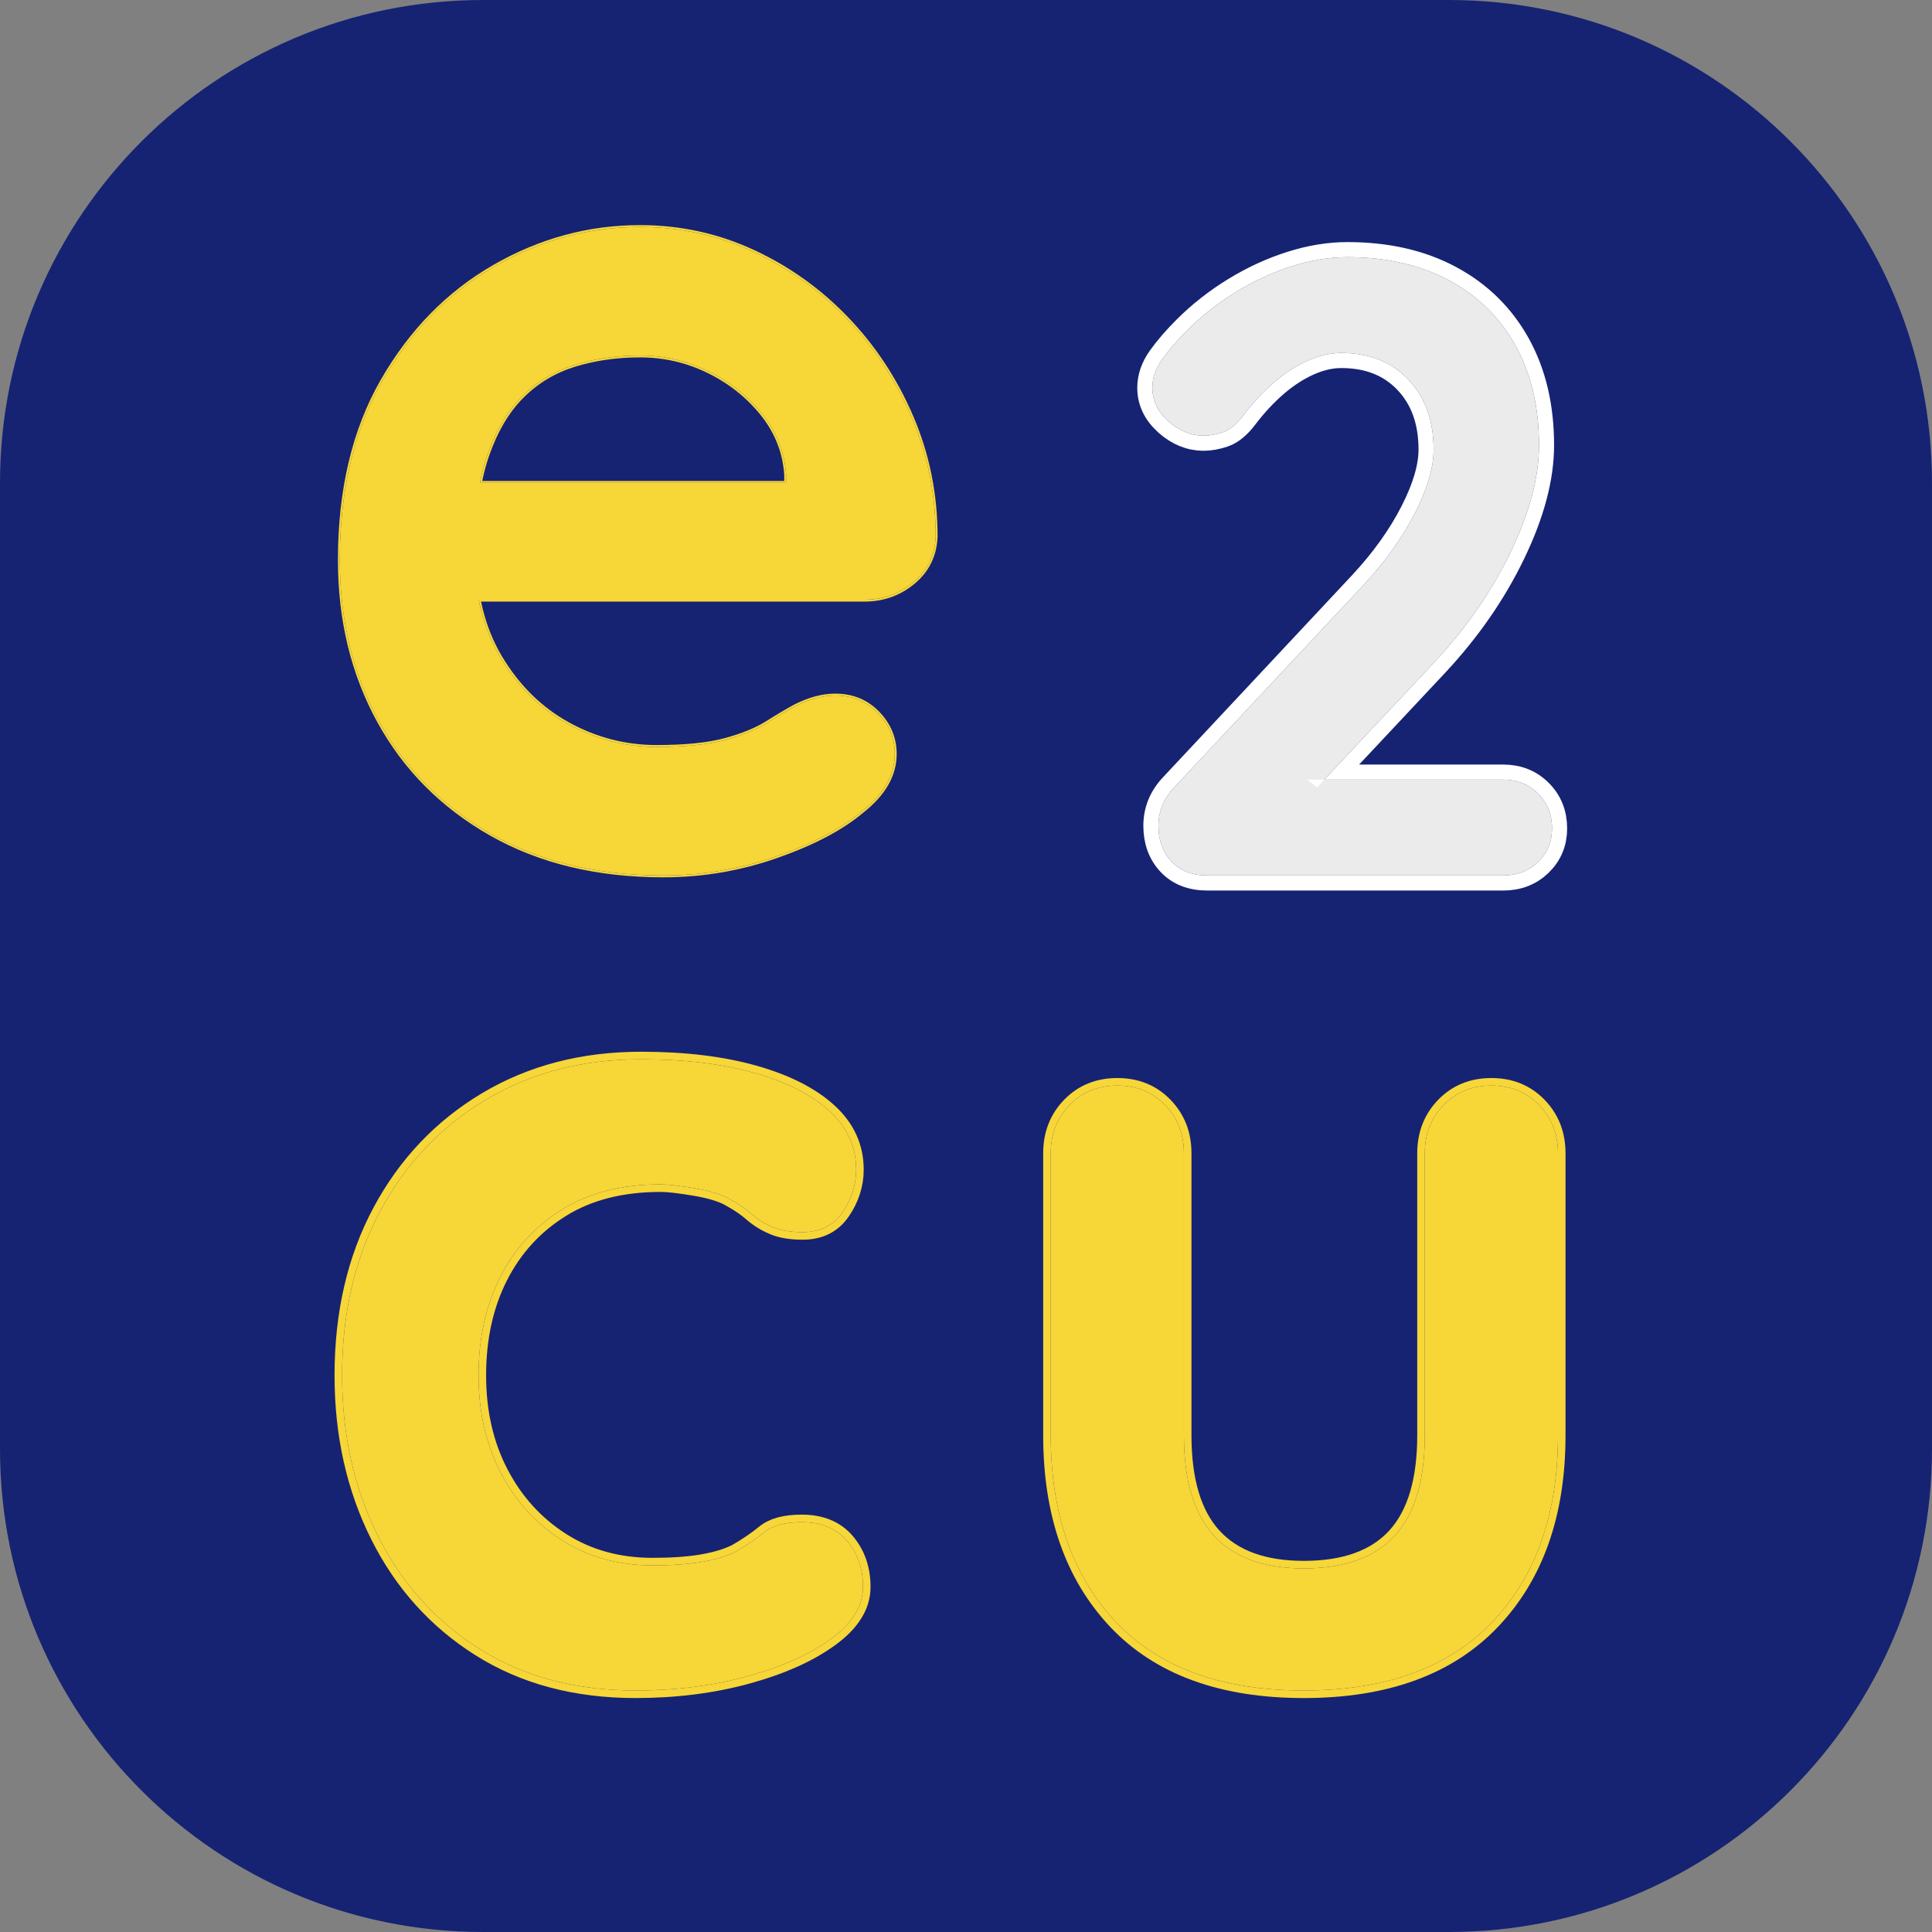 <?xml version="1.0" encoding="UTF-8" standalone="no"?>
<!--
  - Copyright © 2020-2022 EC2U Alliance
  -
  - Licensed under the Apache License, Version 2.0 (the "License");
  - you may not use this file except in compliance with the License.
  - You may obtain a copy of the License at
  -
  -     http://www.apache.org/licenses/LICENSE-2.0
  -
  - Unless required by applicable law or agreed to in writing, software
  - distributed under the License is distributed on an "AS IS" BASIS,
  - WITHOUT WARRANTIES OR CONDITIONS OF ANY KIND, either express or implied.
  - See the License for the specific language governing permissions and
  - limitations under the License.
  -->

<!DOCTYPE svg PUBLIC "-//W3C//DTD SVG 1.1//EN" "http://www.w3.org/Graphics/SVG/1.1/DTD/svg11.dtd">
<svg version="1.1" xmlns="http://www.w3.org/2000/svg" viewBox="0 0 512 512" width="512" height="512">
    <rect x="0" y="0" width="512" height="512" fill="#808080" stroke="none"/>
    <defs>
        <clipPath id="outer_stroke_clip_path">
            <path d="M 0 0 L 512 0 L 512 512 L 0 512 Z M 175.823 232 L 175.823 232 C 186.144 232 196.156 230.297 205.857 226.891 C 215.559 223.485 223.094 219.512 228.461 214.97 C 234.24 210.429 237.13 205.372 237.13 199.798 C 237.13 195.67 235.634 192.058 232.641 188.961 C 229.648 185.865 225.88 184.317 221.339 184.317 C 218.036 184.317 214.527 185.246 210.812 187.103 C 208.541 188.342 206.012 189.839 203.226 191.593 C 200.439 193.348 196.775 194.844 192.234 196.083 C 187.692 197.321 181.603 197.941 173.965 197.941 C 165.709 197.941 157.916 195.928 150.588 191.903 C 143.26 187.877 137.274 181.995 132.63 174.254 C 127.985 166.513 125.663 157.069 125.663 145.922 C 125.663 135.808 126.798 127.448 129.069 120.842 C 131.34 114.237 134.436 108.973 138.358 105.051 C 142.28 101.129 146.924 98.342 152.291 96.691 C 157.658 95.04 163.438 94.214 169.631 94.214 C 176.03 94.214 182.067 95.607 187.744 98.394 C 193.421 101.181 198.168 104.948 201.987 109.696 C 205.806 114.443 207.922 119.81 208.335 125.796 L 208.335 134.156 L 215.146 127.964 L 101.512 127.964 L 110.801 158.927 L 229.08 158.927 C 234.034 158.927 238.369 157.379 242.084 154.282 C 245.8 151.186 247.761 147.161 247.967 142.207 C 247.967 131.06 245.852 120.533 241.62 110.624 C 237.388 100.716 231.66 91.995 224.435 84.461 C 217.211 76.926 208.902 70.992 199.51 66.657 C 190.118 62.322 180.158 60.155 169.631 60.155 C 156.007 60.155 143.106 63.664 130.927 70.682 C 118.748 77.7 108.891 87.763 101.357 100.871 C 93.822 113.979 90.055 129.821 90.055 148.399 C 90.055 164.294 93.513 178.537 100.428 191.129 C 107.343 203.72 117.251 213.68 130.153 221.008 C 143.054 228.336 158.277 232 175.823 232 Z"/>
        </clipPath>
        <clipPath id="outer_stroke_clip_path_2">
            <path d="M 0 0 L 512 0 L 512 512 L 0 512 Z M 169.926 280.719 L 169.926 280.719 C 154.454 280.719 140.74 284.285 128.784 291.419 C 116.828 298.552 107.485 308.398 100.753 320.957 C 94.022 333.515 90.656 348.033 90.656 364.51 C 90.656 380.183 93.821 394.349 100.15 407.009 C 106.48 419.668 115.472 429.664 127.126 436.999 C 138.781 444.333 152.545 448 168.419 448 C 179.069 448 188.965 446.744 198.108 444.232 C 207.25 441.721 214.635 438.405 220.261 434.286 C 225.887 430.167 228.701 425.595 228.701 420.572 C 228.701 415.749 227.294 411.68 224.481 408.365 C 221.668 405.049 217.649 403.392 212.425 403.392 C 208.004 403.392 204.688 404.296 202.478 406.104 C 200.268 407.913 197.756 409.621 194.943 411.228 C 192.532 412.434 189.518 413.338 185.901 413.941 C 182.284 414.544 177.964 414.845 172.94 414.845 C 163.898 414.845 155.911 412.635 148.978 408.214 C 142.046 403.794 136.621 397.816 132.702 390.28 C 128.784 382.745 126.825 374.155 126.825 364.51 C 126.825 354.664 128.734 345.974 132.552 338.438 C 136.369 330.903 141.845 324.925 148.978 320.505 C 156.112 316.084 164.802 313.874 175.05 313.874 C 177.059 313.874 180.124 314.225 184.243 314.929 C 188.362 315.632 191.426 316.586 193.436 317.792 C 195.646 318.998 197.555 320.304 199.163 321.71 C 200.77 323.117 202.629 324.272 204.739 325.176 C 206.849 326.081 209.511 326.533 212.726 326.533 C 217.348 326.533 220.864 324.775 223.275 321.258 C 225.686 317.742 226.892 313.974 226.892 309.955 C 226.892 303.927 224.531 298.753 219.809 294.433 C 215.087 290.113 208.456 286.747 199.916 284.336 C 191.376 281.924 181.38 280.719 169.926 280.719 Z"/>
        </clipPath>
        <clipPath id="outer_stroke_clip_path_3">
            <path d="M 0 0 L 512 0 L 512 512 L 0 512 Z M 395.231 287.689 L 395.231 287.689 C 390.133 287.689 385.917 289.405 382.583 292.836 C 379.249 296.268 377.582 300.533 377.582 305.632 L 377.582 380.346 C 377.582 392.308 374.935 401.181 369.64 406.966 C 364.346 412.751 356.306 415.644 345.52 415.644 C 334.931 415.644 326.989 412.751 321.694 406.966 C 316.399 401.181 313.752 392.308 313.752 380.346 L 313.752 305.632 C 313.752 300.533 312.085 296.268 308.752 292.836 C 305.418 289.405 301.202 287.689 296.103 287.689 C 291.005 287.689 286.789 289.405 283.455 292.836 C 280.121 296.268 278.454 300.533 278.454 305.632 L 278.454 380.346 C 278.454 401.132 284.19 417.605 295.662 429.763 C 307.134 441.921 323.753 448 345.52 448 C 367.287 448 383.956 441.921 395.526 429.763 C 407.095 417.605 412.88 401.132 412.88 380.346 L 412.88 305.632 C 412.88 300.533 411.214 296.268 407.88 292.836 C 404.546 289.405 400.33 287.689 395.231 287.689 Z"/>
        </clipPath>
        <clipPath id="outer_stroke_clip_path_4">
            <path d="M 0 0 L 512 0 L 512 512 L 0 512 Z M 398.385 206.615 L 346.462 206.615 L 349 208.692 L 380.154 175.462 C 388.616 166.385 395.346 156.654 400.346 146.27 C 405.346 135.885 407.846 126.462 407.846 118 C 407.846 107.847 405.769 99.039 401.615 91.577 C 397.462 84.116 391.577 78.347 383.962 74.27 C 376.346 70.193 367.385 68.155 357.077 68.155 C 352.308 68.155 347.385 68.962 342.308 70.578 C 337.231 72.193 332.308 74.462 327.539 77.385 C 322.77 80.308 318.462 83.693 314.616 87.539 C 312 90.154 309.808 92.693 308.039 95.154 C 306.27 97.616 305.385 100.154 305.385 102.77 C 305.385 106.154 306.808 109.116 309.654 111.654 C 312.5 114.193 315.616 115.462 319 115.462 C 320.539 115.462 322.231 115.154 324.077 114.539 C 325.923 113.924 327.77 112.385 329.616 109.924 C 332.077 106.693 334.731 103.847 337.577 101.385 C 340.423 98.924 343.385 97.001 346.462 95.616 C 349.539 94.231 352.539 93.539 355.462 93.539 C 362.846 93.539 368.769 95.885 373.231 100.577 C 377.692 105.27 379.923 111.462 379.923 119.154 C 379.923 123.924 378.269 129.539 374.962 136 C 371.654 142.462 367.154 148.77 361.462 154.923 L 311.154 208.692 C 308.385 211.615 307 215 307 218.846 C 307 222.692 308.154 225.846 310.462 228.308 C 312.77 230.769 315.923 232 319.923 232 L 398.385 232 C 402.077 232 405.154 230.808 407.615 228.423 C 410.077 226.038 411.308 223.077 411.308 219.538 C 411.308 215.846 410.077 212.769 407.615 210.308 C 405.154 207.846 402.077 206.615 398.385 206.615 Z"/>
        </clipPath>
    </defs>
    <g id="EC2U_-_Name_3" fill-opacity="1" stroke-dasharray="none" fill="none" stroke-opacity="1" stroke="none">
        <title>EC2U - Name 3</title>
        <g id="EC2U_-_Name_3_Layer_1">
            <title>Layer 1</title>
            <g id="Graphic_25">
                <path d="M 128 0 L 384 0 C 454.692 4328664e-21 512 57.308 512 128 L 512 384 C 512 454.692 454.692 512 384 512 L 128 512 C 57.308 512 8657328e-21 454.692 0 384 L 2842171e-20 128 C 37079037e-21 57.308 57.308 24093045e-21 128 2842171e-20 Z"
                      fill="#162372"/>
            </g>
            <g id="Graphic_21">
                <path d="M 175.823 232 C 158.277 232 143.054 228.336 130.153 221.008 C 117.251 213.68 107.343 203.72 100.428 191.129 C 93.513 178.537 90.055 164.294 90.055 148.399 C 90.055 129.821 93.822 113.979 101.357 100.871 C 108.891 87.763 118.748 77.7 130.927 70.682 C 143.106 63.664 156.007 60.155 169.631 60.155 C 180.158 60.155 190.118 62.322 199.51 66.657 C 208.902 70.992 217.211 76.926 224.435 84.461 C 231.66 91.995 237.388 100.716 241.62 110.624 C 245.852 120.533 247.967 131.06 247.967 142.207 C 247.761 147.161 245.8 151.186 242.084 154.282 C 238.369 157.379 234.034 158.927 229.08 158.927 L 110.801 158.927 L 101.512 127.964 L 215.146 127.964 L 208.335 134.156 L 208.335 125.796 C 207.922 119.81 205.806 114.443 201.987 109.696 C 198.168 104.948 193.421 101.181 187.744 98.394 C 182.067 95.607 176.03 94.214 169.631 94.214 C 163.438 94.214 157.658 95.04 152.291 96.691 C 146.924 98.342 142.28 101.129 138.358 105.051 C 134.436 108.973 131.34 114.237 129.069 120.842 C 126.798 127.448 125.663 135.808 125.663 145.922 C 125.663 157.069 127.985 166.513 132.63 174.254 C 137.274 181.995 143.26 187.877 150.588 191.903 C 157.916 195.928 165.709 197.941 173.965 197.941 C 181.603 197.941 187.692 197.321 192.234 196.083 C 196.775 194.844 200.439 193.348 203.226 191.593 C 206.012 189.839 208.541 188.342 210.812 187.103 C 214.527 185.246 218.036 184.317 221.339 184.317 C 225.88 184.317 229.648 185.865 232.641 188.961 C 235.634 192.058 237.13 195.67 237.13 199.798 C 237.13 205.372 234.24 210.429 228.461 214.97 C 223.094 219.512 215.559 223.485 205.857 226.891 C 196.156 230.297 186.144 232 175.823 232 Z"
                      fill="#f7d638"/>
                <path d="M 175.823 232 C 158.277 232 143.054 228.336 130.153 221.008 C 117.251 213.68 107.343 203.72 100.428 191.129 C 93.513 178.537 90.055 164.294 90.055 148.399 C 90.055 129.821 93.822 113.979 101.357 100.871 C 108.891 87.763 118.748 77.7 130.927 70.682 C 143.106 63.664 156.007 60.155 169.631 60.155 C 180.158 60.155 190.118 62.322 199.51 66.657 C 208.902 70.992 217.211 76.926 224.435 84.461 C 231.66 91.995 237.388 100.716 241.62 110.624 C 245.852 120.533 247.967 131.06 247.967 142.207 C 247.761 147.161 245.8 151.186 242.084 154.282 C 238.369 157.379 234.034 158.927 229.08 158.927 L 110.801 158.927 L 101.512 127.964 L 215.146 127.964 L 208.335 134.156 L 208.335 125.796 C 207.922 119.81 205.806 114.443 201.987 109.696 C 198.168 104.948 193.421 101.181 187.744 98.394 C 182.067 95.607 176.03 94.214 169.631 94.214 C 163.438 94.214 157.658 95.04 152.291 96.691 C 146.924 98.342 142.28 101.129 138.358 105.051 C 134.436 108.973 131.34 114.237 129.069 120.842 C 126.798 127.448 125.663 135.808 125.663 145.922 C 125.663 157.069 127.985 166.513 132.63 174.254 C 137.274 181.995 143.26 187.877 150.588 191.903 C 157.916 195.928 165.709 197.941 173.965 197.941 C 181.603 197.941 187.692 197.321 192.234 196.083 C 196.775 194.844 200.439 193.348 203.226 191.593 C 206.012 189.839 208.541 188.342 210.812 187.103 C 214.527 185.246 218.036 184.317 221.339 184.317 C 225.88 184.317 229.648 185.865 232.641 188.961 C 235.634 192.058 237.13 195.67 237.13 199.798 C 237.13 205.372 234.24 210.429 228.461 214.97 C 223.094 219.512 215.559 223.485 205.857 226.891 C 196.156 230.297 186.144 232 175.823 232 Z"
                      stroke="#f7d638" stroke-linecap="round" stroke-linejoin="round" stroke-width="1"
                      clip-path="url(#outer_stroke_clip_path)"/>
            </g>
            <g id="Graphic_22">
                <path d="M 169.926 280.719 C 181.38 280.719 191.376 281.924 199.916 284.336 C 208.456 286.747 215.087 290.113 219.809 294.433 C 224.531 298.753 226.892 303.927 226.892 309.955 C 226.892 313.974 225.686 317.742 223.275 321.258 C 220.864 324.775 217.348 326.533 212.726 326.533 C 209.511 326.533 206.849 326.081 204.739 325.176 C 202.629 324.272 200.77 323.117 199.163 321.71 C 197.555 320.304 195.646 318.998 193.436 317.792 C 191.426 316.586 188.362 315.632 184.243 314.929 C 180.124 314.225 177.059 313.874 175.05 313.874 C 164.802 313.874 156.112 316.084 148.978 320.505 C 141.845 324.925 136.369 330.903 132.552 338.438 C 128.734 345.974 126.825 354.664 126.825 364.51 C 126.825 374.155 128.784 382.745 132.702 390.28 C 136.621 397.816 142.046 403.794 148.978 408.214 C 155.911 412.635 163.898 414.845 172.94 414.845 C 177.964 414.845 182.284 414.544 185.901 413.941 C 189.518 413.338 192.532 412.434 194.943 411.228 C 197.756 409.621 200.268 407.913 202.478 406.104 C 204.688 404.296 208.004 403.392 212.425 403.392 C 217.649 403.392 221.668 405.049 224.481 408.365 C 227.294 411.68 228.701 415.749 228.701 420.572 C 228.701 425.595 225.887 430.167 220.261 434.286 C 214.635 438.405 207.25 441.721 198.108 444.232 C 188.965 446.744 179.069 448 168.419 448 C 152.545 448 138.781 444.333 127.126 436.999 C 115.472 429.664 106.48 419.668 100.15 407.009 C 93.821 394.349 90.656 380.183 90.656 364.51 C 90.656 348.033 94.022 333.515 100.753 320.957 C 107.485 308.398 116.828 298.552 128.784 291.419 C 140.74 284.285 154.454 280.719 169.926 280.719 Z"
                      fill="#f7d638"/>
                <path d="M 169.926 280.719 C 181.38 280.719 191.376 281.924 199.916 284.336 C 208.456 286.747 215.087 290.113 219.809 294.433 C 224.531 298.753 226.892 303.927 226.892 309.955 C 226.892 313.974 225.686 317.742 223.275 321.258 C 220.864 324.775 217.348 326.533 212.726 326.533 C 209.511 326.533 206.849 326.081 204.739 325.176 C 202.629 324.272 200.77 323.117 199.163 321.71 C 197.555 320.304 195.646 318.998 193.436 317.792 C 191.426 316.586 188.362 315.632 184.243 314.929 C 180.124 314.225 177.059 313.874 175.05 313.874 C 164.802 313.874 156.112 316.084 148.978 320.505 C 141.845 324.925 136.369 330.903 132.552 338.438 C 128.734 345.974 126.825 354.664 126.825 364.51 C 126.825 374.155 128.784 382.745 132.702 390.28 C 136.621 397.816 142.046 403.794 148.978 408.214 C 155.911 412.635 163.898 414.845 172.94 414.845 C 177.964 414.845 182.284 414.544 185.901 413.941 C 189.518 413.338 192.532 412.434 194.943 411.228 C 197.756 409.621 200.268 407.913 202.478 406.104 C 204.688 404.296 208.004 403.392 212.425 403.392 C 217.649 403.392 221.668 405.049 224.481 408.365 C 227.294 411.68 228.701 415.749 228.701 420.572 C 228.701 425.595 225.887 430.167 220.261 434.286 C 214.635 438.405 207.25 441.721 198.108 444.232 C 188.965 446.744 179.069 448 168.419 448 C 152.545 448 138.781 444.333 127.126 436.999 C 115.472 429.664 106.48 419.668 100.15 407.009 C 93.821 394.349 90.656 380.183 90.656 364.51 C 90.656 348.033 94.022 333.515 100.753 320.957 C 107.485 308.398 116.828 298.552 128.784 291.419 C 140.74 284.285 154.454 280.719 169.926 280.719 Z"
                      stroke="#f7d638" stroke-linecap="round" stroke-linejoin="round" stroke-width="4"
                      clip-path="url(#outer_stroke_clip_path_2)"/>
            </g>
            <g id="Graphic_24">
                <path d="M 395.231 287.689 C 400.33 287.689 404.546 289.405 407.88 292.836 C 411.214 296.268 412.88 300.533 412.88 305.632 L 412.88 380.346 C 412.88 401.132 407.095 417.605 395.526 429.763 C 383.956 441.921 367.287 448 345.52 448 C 323.753 448 307.134 441.921 295.662 429.763 C 284.19 417.605 278.454 401.132 278.454 380.346 L 278.454 305.632 C 278.454 300.533 280.121 296.268 283.455 292.836 C 286.789 289.405 291.005 287.689 296.103 287.689 C 301.202 287.689 305.418 289.405 308.752 292.836 C 312.085 296.268 313.752 300.533 313.752 305.632 L 313.752 380.346 C 313.752 392.308 316.399 401.181 321.694 406.966 C 326.989 412.751 334.931 415.644 345.52 415.644 C 356.306 415.644 364.346 412.751 369.64 406.966 C 374.935 401.181 377.582 392.308 377.582 380.346 L 377.582 305.632 C 377.582 300.533 379.249 296.268 382.583 292.836 C 385.917 289.405 390.133 287.689 395.231 287.689 Z"
                      fill="#f7d638"/>
                <path d="M 395.231 287.689 C 400.33 287.689 404.546 289.405 407.88 292.836 C 411.214 296.268 412.88 300.533 412.88 305.632 L 412.88 380.346 C 412.88 401.132 407.095 417.605 395.526 429.763 C 383.956 441.921 367.287 448 345.52 448 C 323.753 448 307.134 441.921 295.662 429.763 C 284.19 417.605 278.454 401.132 278.454 380.346 L 278.454 305.632 C 278.454 300.533 280.121 296.268 283.455 292.836 C 286.789 289.405 291.005 287.689 296.103 287.689 C 301.202 287.689 305.418 289.405 308.752 292.836 C 312.085 296.268 313.752 300.533 313.752 305.632 L 313.752 380.346 C 313.752 392.308 316.399 401.181 321.694 406.966 C 326.989 412.751 334.931 415.644 345.52 415.644 C 356.306 415.644 364.346 412.751 369.64 406.966 C 374.935 401.181 377.582 392.308 377.582 380.346 L 377.582 305.632 C 377.582 300.533 379.249 296.268 382.583 292.836 C 385.917 289.405 390.133 287.689 395.231 287.689 Z"
                      stroke="#f7d638" stroke-linecap="round" stroke-linejoin="round" stroke-width="4"
                      clip-path="url(#outer_stroke_clip_path_3)"/>
            </g>
            <g id="Graphic_23">
                <path d="M 398.385 206.615 C 402.077 206.615 405.154 207.846 407.615 210.308 C 410.077 212.769 411.308 215.846 411.308 219.538 C 411.308 223.077 410.077 226.038 407.615 228.423 C 405.154 230.808 402.077 232 398.385 232 L 319.923 232 C 315.923 232 312.77 230.769 310.462 228.308 C 308.154 225.846 307 222.692 307 218.846 C 307 215 308.385 211.615 311.154 208.692 L 361.462 154.923 C 367.154 148.77 371.654 142.462 374.962 136 C 378.269 129.539 379.923 123.924 379.923 119.154 C 379.923 111.462 377.692 105.27 373.231 100.577 C 368.769 95.885 362.846 93.539 355.462 93.539 C 352.539 93.539 349.539 94.231 346.462 95.616 C 343.385 97.001 340.423 98.924 337.577 101.385 C 334.731 103.847 332.077 106.693 329.616 109.924 C 327.77 112.385 325.923 113.924 324.077 114.539 C 322.231 115.154 320.539 115.462 319 115.462 C 315.616 115.462 312.5 114.193 309.654 111.654 C 306.808 109.116 305.385 106.154 305.385 102.77 C 305.385 100.154 306.27 97.616 308.039 95.154 C 309.808 92.693 312 90.154 314.616 87.539 C 318.462 83.693 322.77 80.308 327.539 77.385 C 332.308 74.462 337.231 72.193 342.308 70.578 C 347.385 68.962 352.308 68.155 357.077 68.155 C 367.385 68.155 376.346 70.193 383.962 74.27 C 391.577 78.347 397.462 84.116 401.615 91.577 C 405.769 99.039 407.846 107.847 407.846 118 C 407.846 126.462 405.346 135.885 400.346 146.27 C 395.346 156.654 388.616 166.385 380.154 175.462 L 349 208.692 L 346.462 206.615 Z"
                      fill="#ebebeb"/>
                <path d="M 398.385 206.615 C 402.077 206.615 405.154 207.846 407.615 210.308 C 410.077 212.769 411.308 215.846 411.308 219.538 C 411.308 223.077 410.077 226.038 407.615 228.423 C 405.154 230.808 402.077 232 398.385 232 L 319.923 232 C 315.923 232 312.77 230.769 310.462 228.308 C 308.154 225.846 307 222.692 307 218.846 C 307 215 308.385 211.615 311.154 208.692 L 361.462 154.923 C 367.154 148.77 371.654 142.462 374.962 136 C 378.269 129.539 379.923 123.924 379.923 119.154 C 379.923 111.462 377.692 105.27 373.231 100.577 C 368.769 95.885 362.846 93.539 355.462 93.539 C 352.539 93.539 349.539 94.231 346.462 95.616 C 343.385 97.001 340.423 98.924 337.577 101.385 C 334.731 103.847 332.077 106.693 329.616 109.924 C 327.77 112.385 325.923 113.924 324.077 114.539 C 322.231 115.154 320.539 115.462 319 115.462 C 315.616 115.462 312.5 114.193 309.654 111.654 C 306.808 109.116 305.385 106.154 305.385 102.77 C 305.385 100.154 306.27 97.616 308.039 95.154 C 309.808 92.693 312 90.154 314.616 87.539 C 318.462 83.693 322.77 80.308 327.539 77.385 C 332.308 74.462 337.231 72.193 342.308 70.578 C 347.385 68.962 352.308 68.155 357.077 68.155 C 367.385 68.155 376.346 70.193 383.962 74.27 C 391.577 78.347 397.462 84.116 401.615 91.577 C 405.769 99.039 407.846 107.847 407.846 118 C 407.846 126.462 405.346 135.885 400.346 146.27 C 395.346 156.654 388.616 166.385 380.154 175.462 L 349 208.692 L 346.462 206.615 Z"
                      stroke="white" stroke-linecap="round" stroke-linejoin="round" stroke-width="8"
                      clip-path="url(#outer_stroke_clip_path_4)"/>
            </g>
        </g>
    </g>
</svg>
